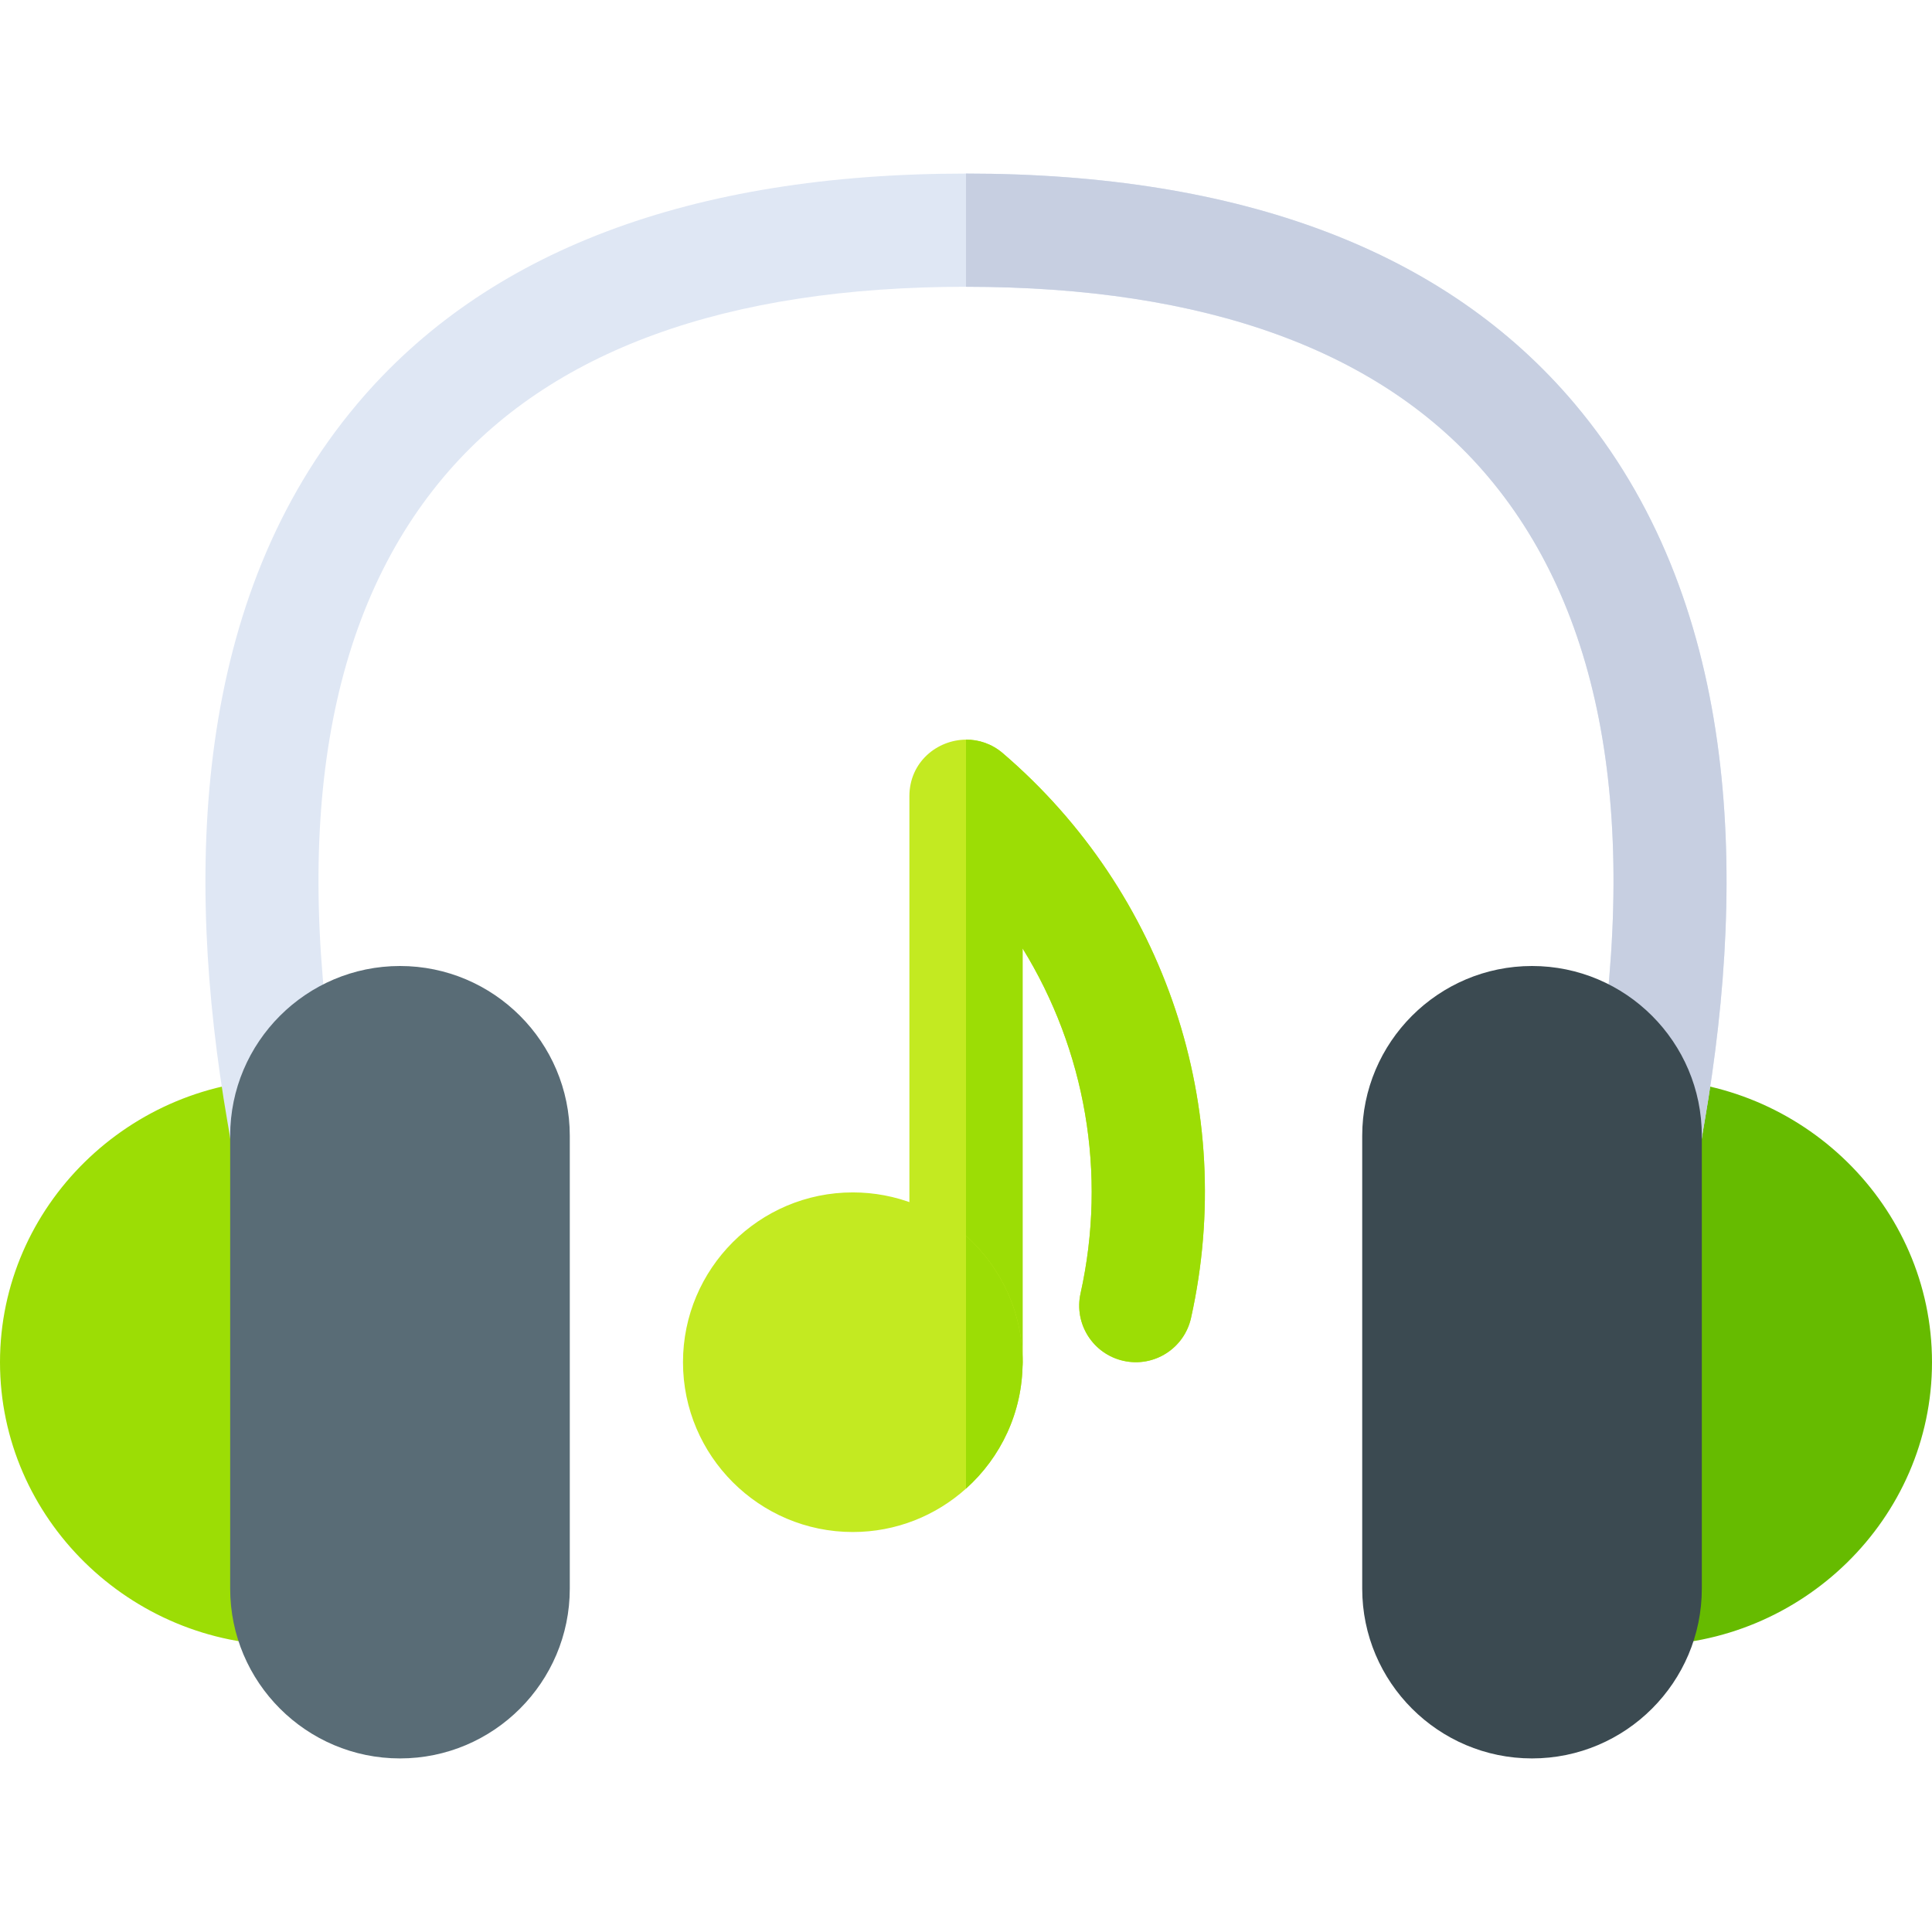 <svg id="Capa_1" enable-background="new 0 0 512 512" viewBox="0 0 512 512" xmlns="http://www.w3.org/2000/svg"><g><path d="m315.64 349.25c-1.79 8.07-9.78 13.19-17.89 11.39-8.09-1.79-13.19-9.81-11.39-17.89 7.08-31.86 1.22-64.53-15.36-91.41v109.66c0 8.28-6.72 15-15 15s-15-6.72-15-15v-150c0-9.02 7.33-14.94 15-14.99 3.38-.02 6.84 1.1 9.76 3.6 43.08 36.92 62.19 94.26 49.88 149.64z" fill="#c3ea21"/><path d="m315.64 349.25c-1.79 8.07-9.78 13.19-17.89 11.39-8.09-1.79-13.19-9.81-11.39-17.89 7.08-31.86 1.22-64.53-15.36-91.41v109.66c0 8.28-6.72 15-15 15v-179.99c3.38-.02 6.84 1.1 9.76 3.6 43.08 36.92 62.19 94.26 49.88 149.64z" fill="#9cdd05"/><g><g><g><g><path d="m436 436c-8.284 0-15-6.716-15-15v-120c0-8.284 6.716-15 15-15 41.457 0 76 33.535 76 75 0 41.457-34.534 75-76 75z" fill="#6b0"/></g></g></g></g><g><path d="m76 436c-41.459 0-76-33.535-76-75 0-41.458 34.535-75 76-75 8.284 0 15 6.716 15 15v120c0 8.284-6.716 15-15 15z" fill="#9cdd05"/></g><g><path d="m417.35 107.06c-34.13-40.52-88.41-61.06-161.35-61.06s-127.22 20.54-161.35 61.06c-43.34 51.45-45.84 123.77-34.36 190.33.3 1.71.63 3.63.73 4.4.41 7.92 6.96 14.21 14.98 14.21 8.28 0 15-6.72 15-15 0-2.07-.34-4.01-1.15-8.71-12.62-73.24-3.29-129.06 27.74-165.9 28.16-33.44 74.73-50.39 138.41-50.39s110.25 16.95 138.41 50.39c31.03 36.84 40.36 92.66 27.74 165.9-.82 4.7-1.15 6.64-1.15 8.71 0 8.28 6.72 15 15 15 8.02 0 14.57-6.29 14.98-14.21.1-.77.43-2.69.73-4.4 11.47-66.55 8.98-138.88-34.36-190.33z" fill="#dfe7f4"/></g><path d="m451.71 297.39c-.3 1.71-.63 3.63-.73 4.4-.41 7.92-6.96 14.21-14.98 14.21-8.28 0-15-6.72-15-15 0-2.07.33-4.01 1.15-8.71 12.62-73.24 3.29-129.06-27.74-165.9-28.16-33.44-74.73-50.39-138.41-50.39v-30c72.94 0 127.22 20.54 161.35 61.06 43.34 51.45 45.83 123.78 34.36 190.33z" fill="#c7cfe1"/><g><path d="m106 466c-24.813 0-45-20.187-45-45v-120c0-24.813 20.187-45 45-45s45 20.187 45 45v120c0 24.813-20.187 45-45 45z" fill="#596c76"/></g><g><path d="m406 466c-24.813 0-45-20.187-45-45v-120c0-24.813 20.187-45 45-45s45 20.187 45 45v120c0 24.813-20.187 45-45 45z" fill="#3b4a51"/></g><g><path d="m256 327.5c-7.96-7.15-18.49-11.5-30-11.5-24.81 0-45 20.19-45 45s20.19 45 45 45c11.51 0 22.04-4.35 30-11.5 9.2-8.24 15-20.2 15-33.5s-5.8-25.26-15-33.5z" fill="#c3ea21"/></g><path d="m271 361c0 13.3-5.8 25.26-15 33.5v-67c9.2 8.24 15 20.2 15 33.5z" fill="#9cdd05"/></g></svg>